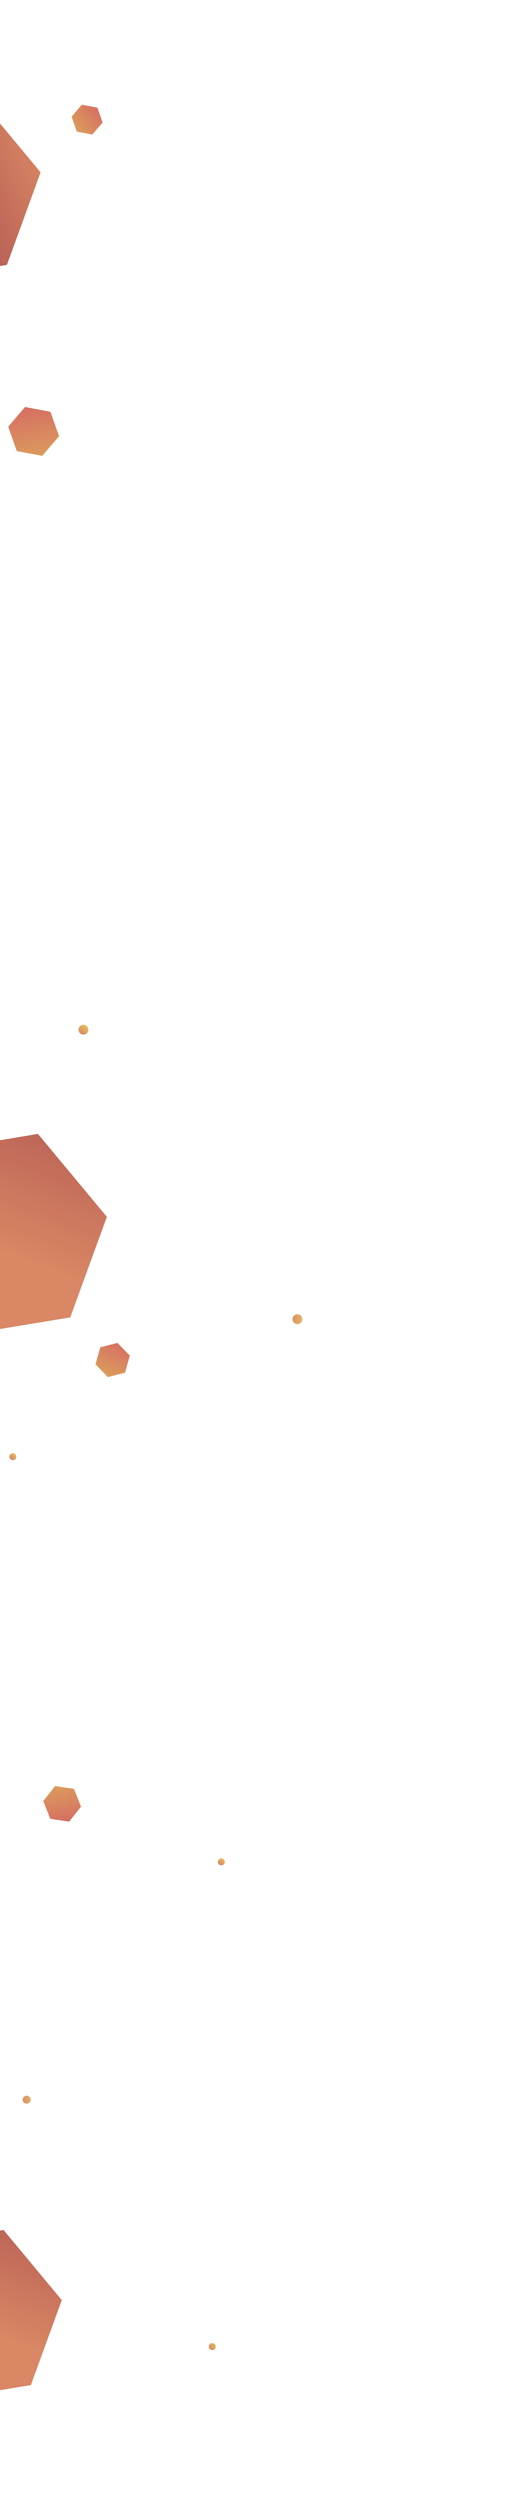 <?xml version="1.0" encoding="utf-8"?>
<!-- Generator: Adobe Illustrator 21.0.0, SVG Export Plug-In . SVG Version: 6.00 Build 0)  -->
<svg version="1.1" xmlns="http://www.w3.org/2000/svg" xmlns:xlink="http://www.w3.org/1999/xlink" x="0px" y="0px"
	 viewBox="0 0 768 3748" style="enable-background:new 0 0 768 3748;" xml:space="preserve">
<style type="text/css">
	.st0{opacity:0;}
	.st1{fill:#FF9F9F;}
	.st2{fill:#33FFA2;}
	.st3{display:none;}
	.st4{display:inline;fill:url(#SVGID_1_);}
	.st5{display:inline;fill:url(#SVGID_2_);}
	.st6{display:inline;fill:url(#SVGID_3_);}
	.st7{display:inline;fill:url(#SVGID_4_);}
	.st8{display:inline;fill:url(#SVGID_5_);}
	.st9{display:inline;fill:url(#SVGID_6_);}
	.st10{display:inline;fill:url(#SVGID_7_);}
	.st11{display:inline;fill:url(#SVGID_8_);}
	.st12{display:inline;fill:url(#SVGID_9_);}
	.st13{display:inline;fill:url(#SVGID_10_);}
	.st14{fill:url(#SVGID_11_);}
	.st15{fill:url(#SVGID_12_);}
	.st16{fill:url(#SVGID_13_);}
	.st17{fill:url(#SVGID_14_);}
	.st18{fill:url(#SVGID_15_);}
	.st19{fill:url(#SVGID_16_);}
	.st20{fill:url(#SVGID_17_);}
	.st21{fill:url(#SVGID_18_);}
	.st22{fill:url(#SVGID_19_);}
	.st23{fill:url(#SVGID_20_);}
	.st24{fill:url(#SVGID_21_);}
	.st25{fill:url(#SVGID_22_);}
	.st26{fill:url(#SVGID_23_);}
</style>
<g id="Export">
	<g class="st0">
		<rect class="st1" width="768" height="937"/>
	</g>
	<g class="st0">
		<rect y="937" class="st2" width="768" height="937"/>
	</g>
	<g class="st0">
		<rect y="1874" class="st1" width="768" height="937"/>
	</g>
	<g class="st0">
		<rect y="2811" class="st2" width="768" height="937"/>
	</g>
</g>
<g id="Details">
	<g id="right" class="st3">
		<linearGradient id="SVGID_1_" gradientUnits="userSpaceOnUse" x1="705.744" y1="1179.22" x2="828.061" y2="860.988">
			<stop  offset="0" style="stop-color:#B25853"/>
			<stop  offset="0.219" style="stop-color:#BB6357"/>
			<stop  offset="1" style="stop-color:#D98764"/>
		</linearGradient>
		<polyline class="st4" points="862,724.3 745.9,743.5 672.4,945.6 811,1112.4 862,1103.9 		"/>
		
			<linearGradient id="SVGID_2_" gradientUnits="userSpaceOnUse" x1="-325.435" y1="-116.43" x2="-248.76" y2="-116.43" gradientTransform="matrix(-0.212 -0.977 0.977 -0.212 725.264 777.133)">
			<stop  offset="0" style="stop-color:#D56F63"/>
			<stop  offset="1" style="stop-color:#DC9B5C"/>
		</linearGradient>
		<polygon class="st5" points="686.7,1118.5 710.8,1088.1 696.5,1052 658.1,1046.3 634,1076.7 648.2,1112.8 		"/>
		
			<linearGradient id="SVGID_3_" gradientUnits="userSpaceOnUse" x1="77.658" y1="141.738" x2="127.792" y2="141.738" gradientTransform="matrix(0.221 -0.975 0.975 0.221 483.569 685)">
			<stop  offset="0" style="stop-color:#D56F63"/>
			<stop  offset="1" style="stop-color:#DC9B5C"/>
		</linearGradient>
		<polygon class="st6" points="643,641.4 665.7,630.1 667.2,604.7 646,590.7 623.3,602.1 621.8,627.4 		"/>
		
			<linearGradient id="SVGID_4_" gradientUnits="userSpaceOnUse" x1="-2140.974" y1="1193.175" x2="-1933.982" y2="1193.175" gradientTransform="matrix(0.999 -3.933150e-02 3.933150e-02 0.999 2702.98 1513.532)">
			<stop  offset="0" style="stop-color:#B25853"/>
			<stop  offset="0.219" style="stop-color:#BB6357"/>
			<stop  offset="1" style="stop-color:#D98764"/>
		</linearGradient>
		<polygon class="st7" points="611.3,2806.9 680.8,2885.4 783.6,2864.4 816.8,2764.9 747.2,2686.4 644.4,2707.4 		"/>
		
			<linearGradient id="SVGID_5_" gradientUnits="userSpaceOnUse" x1="-1692.06" y1="-310.907" x2="-1635.569" y2="-310.907" gradientTransform="matrix(-0.212 -0.977 0.977 -0.212 725.264 777.133)">
			<stop  offset="0" style="stop-color:#D56F63"/>
			<stop  offset="1" style="stop-color:#DC9B5C"/>
		</linearGradient>
		<polygon class="st8" points="784.9,2495.7 802.7,2473.2 792.2,2446.6 763.9,2442.4 746.1,2464.8 756.6,2491.5 		"/>
		<linearGradient id="SVGID_6_" gradientUnits="userSpaceOnUse" x1="553.434" y1="856.478" x2="571.321" y2="830.893">
			<stop  offset="0" style="stop-color:#D56F63"/>
			<stop  offset="1" style="stop-color:#E8D061"/>
		</linearGradient>
		<circle class="st9" cx="564.5" cy="840.7" r="7.4"/>
		<linearGradient id="SVGID_7_" gradientUnits="userSpaceOnUse" x1="412.914" y1="2670.302" x2="428.636" y2="2656.467">
			<stop  offset="0" style="stop-color:#D56F63"/>
			<stop  offset="1" style="stop-color:#E8D061"/>
		</linearGradient>
		<circle class="st10" cx="421.9" cy="2662.4" r="5.1"/>
		<linearGradient id="SVGID_8_" gradientUnits="userSpaceOnUse" x1="673.469" y1="2991.589" x2="694.299" y2="2960.343">
			<stop  offset="0" style="stop-color:#D56F63"/>
			<stop  offset="1" style="stop-color:#E8D061"/>
		</linearGradient>
		<circle class="st11" cx="687.1" cy="2971.1" r="8.6"/>
		
			<linearGradient id="SVGID_9_" gradientUnits="userSpaceOnUse" x1="5273.617" y1="-2125.132" x2="5338.362" y2="-2125.132" gradientTransform="matrix(-0.221 0.975 -0.975 -0.221 -197.518 -1896.85)">
			<stop  offset="0" style="stop-color:#D56F63"/>
			<stop  offset="1" style="stop-color:#DC9B5C"/>
		</linearGradient>
		<polyline class="st12" points="737,3771.5 739.2,3736.4 705.8,3714.3 670.1,3732.2 667.7,3772.1 		"/>
	</g>
	<g id="left">
		<linearGradient id="SVGID_10_" gradientUnits="userSpaceOnUse" x1="-77.956" y1="299.049" x2="69.625" y2="233.457">
			<stop  offset="0" style="stop-color:#B25853"/>
			<stop  offset="0.219" style="stop-color:#BB6357"/>
			<stop  offset="1" style="stop-color:#D98764"/>
		</linearGradient>
		<polyline style="fill:url(#SVGID_10_);" points="-39.9,405.4 10.4,397.1 60.9,258.3 -34.3,143.9 -39.9,144.8 		"/>
		
			<linearGradient id="SVGID_11_" gradientUnits="userSpaceOnUse" x1="2437.361" y1="-474.642" x2="2513.975" y2="-474.642" gradientTransform="matrix(0.175 0.985 -0.985 0.175 -849.276 -1707.87)">
			<stop  offset="0" style="stop-color:#D56F63"/>
			<stop  offset="1" style="stop-color:#DC9B5C"/>
		</linearGradient>
		<polygon class="st14" points="37.6,610.2 12.3,639.7 25.2,676.3 63.3,683.5 88.6,654 75.7,617.4 		"/>
		
			<linearGradient id="SVGID_12_" gradientUnits="userSpaceOnUse" x1="1704.579" y1="-1100.375" x2="1751.347" y2="-1100.375" gradientTransform="matrix(-0.765 0.644 -0.644 -0.765 745.048 -1774.916)">
			<stop  offset="0" style="stop-color:#D56F63"/>
			<stop  offset="1" style="stop-color:#DC9B5C"/>
		</linearGradient>
		<polygon class="st15" points="146.1,161.4 122.8,157 107.4,175 115.2,197.3 138.5,201.7 153.9,183.7 		"/>
		
			<linearGradient id="SVGID_13_" gradientUnits="userSpaceOnUse" x1="-1777.612" y1="-1026.522" x2="-1721.121" y2="-1026.522" gradientTransform="matrix(-0.212 -0.977 0.977 -0.212 725.264 777.133)">
			<stop  offset="0" style="stop-color:#D56F63"/>
			<stop  offset="1" style="stop-color:#DC9B5C"/>
		</linearGradient>
		<polygon class="st16" points="103.7,2731.1 121.5,2708.7 111,2682 82.7,2677.8 64.9,2700.2 75.4,2726.9 		"/>
		
			<linearGradient id="SVGID_14_" gradientUnits="userSpaceOnUse" x1="157.608" y1="-2856.548" x2="252.004" y2="-3102.138" gradientTransform="matrix(-1 0 0 -1 286.051 -1211.85)">
			<stop  offset="0" style="stop-color:#B25853"/>
			<stop  offset="0.219" style="stop-color:#BB6357"/>
			<stop  offset="1" style="stop-color:#D98764"/>
		</linearGradient>
		<polyline class="st17" points="-0.5,1992.6 105.4,1975.1 160.3,1824.3 56.9,1700 -0.5,1709.6 		"/>
		
			<linearGradient id="SVGID_15_" gradientUnits="userSpaceOnUse" x1="3621.029" y1="-1233.171" x2="3673.464" y2="-1233.171" gradientTransform="matrix(-0.422 0.906 -0.906 -0.422 592.249 -1787.772)">
			<stop  offset="0" style="stop-color:#D56F63"/>
			<stop  offset="1" style="stop-color:#DC9B5C"/>
		</linearGradient>
		<polygon class="st18" points="176.2,2013.4 150.4,2020 143.3,2045.5 161.8,2064.6 187.6,2058 194.7,2032.4 		"/>
		
			<linearGradient id="SVGID_16_" gradientUnits="userSpaceOnUse" x1="215.708" y1="-4511.971" x2="293.419" y2="-4714.151" gradientTransform="matrix(-1 0 0 -1 286.051 -1211.85)">
			<stop  offset="0" style="stop-color:#B25853"/>
			<stop  offset="0.219" style="stop-color:#BB6357"/>
			<stop  offset="1" style="stop-color:#D98764"/>
		</linearGradient>
		<polyline class="st19" points="-30.5,3588.5 46.3,3575.9 92.7,3448.4 5.3,3343.3 -30.5,3349.2 		"/>
		<linearGradient id="SVGID_17_" gradientUnits="userSpaceOnUse" x1="422.317" y1="1976.925" x2="466.468" y2="1978.623">
			<stop  offset="0" style="stop-color:#D56F63"/>
			<stop  offset="1" style="stop-color:#E8D061"/>
		</linearGradient>
		<circle class="st20" cx="446.1" cy="1977.8" r="7.4"/>
		<linearGradient id="SVGID_18_" gradientUnits="userSpaceOnUse" x1="304.681" y1="3527.767" x2="331.398" y2="3509.201">
			<stop  offset="0" style="stop-color:#D56F63"/>
			<stop  offset="1" style="stop-color:#E8D061"/>
		</linearGradient>
		<circle class="st21" cx="318.4" cy="3518.2" r="5.2"/>
		<linearGradient id="SVGID_19_" gradientUnits="userSpaceOnUse" x1="18.779" y1="3148.607" x2="62.403" y2="3147.378">
			<stop  offset="0" style="stop-color:#D56F63"/>
			<stop  offset="1" style="stop-color:#E8D061"/>
		</linearGradient>
		<circle class="st22" cx="40" cy="3148" r="6"/>
		<linearGradient id="SVGID_20_" gradientUnits="userSpaceOnUse" x1="14.68" y1="2190.544" x2="23.934" y2="2177.213">
			<stop  offset="0" style="stop-color:#D56F63"/>
			<stop  offset="1" style="stop-color:#E8D061"/>
		</linearGradient>
		<circle class="st23" cx="19.3" cy="2183.9" r="5.2"/>
		<linearGradient id="SVGID_21_" gradientUnits="userSpaceOnUse" x1="327.371" y1="2798.038" x2="336.626" y2="2784.708">
			<stop  offset="0" style="stop-color:#D56F63"/>
			<stop  offset="1" style="stop-color:#E8D061"/>
		</linearGradient>
		<circle class="st24" cx="332" cy="2791.4" r="5.2"/>
		<linearGradient id="SVGID_22_" gradientUnits="userSpaceOnUse" x1="116.816" y1="1554.834" x2="132.212" y2="1534.456">
			<stop  offset="0" style="stop-color:#D56F63"/>
			<stop  offset="1" style="stop-color:#E8D061"/>
		</linearGradient>
		<circle class="st25" cx="125.2" cy="1543.8" r="7.4"/>
	</g>
</g>
</svg>

